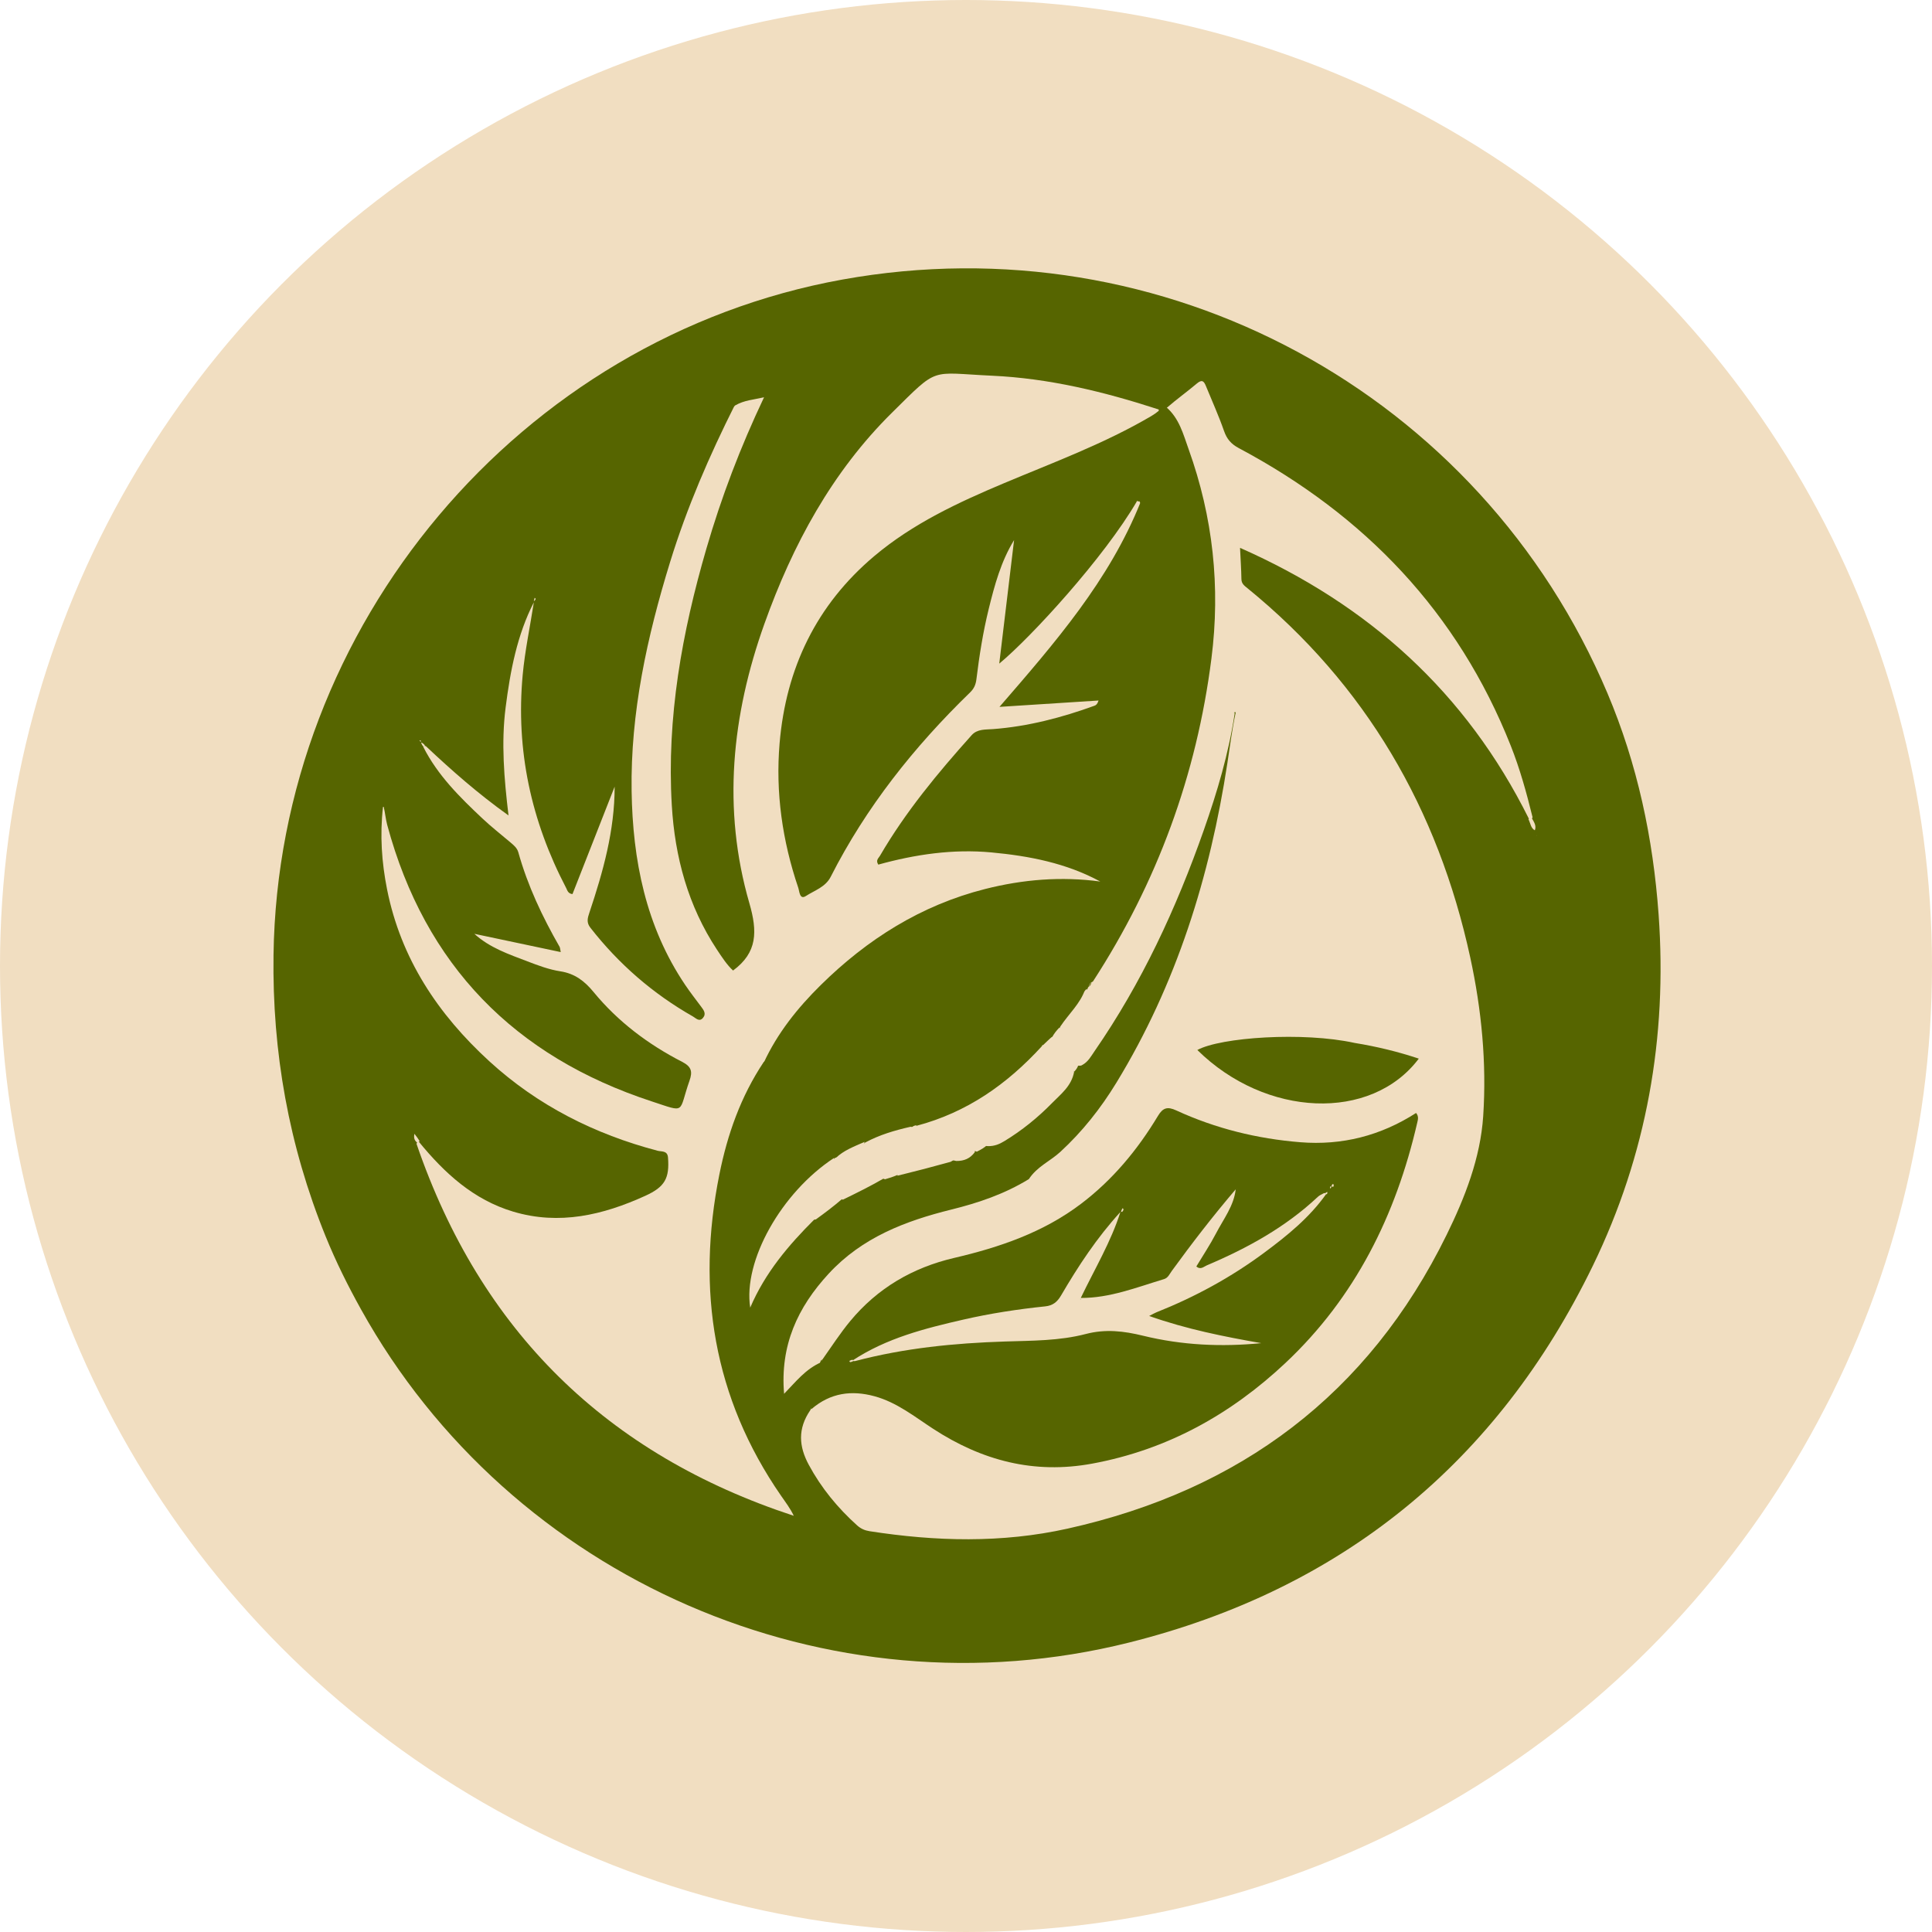 <svg width="756" height="756" viewBox="0 0 756 756" fill="none" xmlns="http://www.w3.org/2000/svg">
<circle cx="378" cy="378" r="378" fill="#F1DEC1"/>
<path d="M127.39 483.722C112.984 448.203 106.505 411.599 107.029 373.703C108.814 244.704 203.506 132.228 329.54 109.409C455.209 86.657 579.283 153.647 629.022 271.312C640.712 298.966 646.877 327.974 649.024 357.93C652.469 405.966 644.305 451.994 623.342 495.17C585.87 572.346 525.007 621.91 441.793 642.739C323.953 672.235 199.908 617.991 141.241 512.309C136.157 503.151 131.473 493.793 127.39 483.722Z" fill="#566500"/>
<path d="M321.519 532.964C315.149 535.738 311.458 540.652 306.82 545.404C305.208 526.461 312.107 511.56 324.28 498.378C337.351 484.225 354.237 477.769 372.262 473.306C382.792 470.699 392.999 467.267 402.6 461.389C405.8 456.486 410.956 454.365 414.866 450.772C423.543 442.798 430.722 433.698 436.813 423.725C460.359 385.175 473.487 342.973 480.28 298.594C481.284 292.033 482.108 285.446 483.504 278.952C483.664 278.303 482.383 278.987 483.046 278.916C483.127 278.907 483.166 279.001 483.137 279.194C480.786 294.863 476.274 309.98 471.039 324.868C460.283 355.457 446.739 384.701 428.209 411.461C426.89 413.365 425.829 415.5 423.354 416.82C422.068 417.616 419.034 415.576 420.308 419.408C419.293 425.015 415.052 428.173 411.68 431.622C406.115 437.313 399.871 442.374 392.997 446.54C391.113 447.682 389.164 448.548 386.549 448.485C384.284 448.373 381.92 447.251 381.41 450.901C379.56 453.37 377.287 454.297 374.233 454.302C373.539 454.19 373.226 454.085 372.911 453.992C368.311 452.636 354.774 456.127 351.097 459.798C349.448 460.504 348.054 460.961 346.293 461.46C343.466 460.185 340.988 460.711 338.873 462.028C335.589 464.072 332.314 466.188 329.475 469.213C326.171 472.054 322.868 474.553 319.248 477.163C315.338 477.781 315.722 475.506 317.319 474.135C320.034 471.805 319.915 469.715 319.092 466.484C318.196 462.97 317.909 458.783 322.91 457.126C324.51 456.596 325.187 454.798 326.516 453.33C326.692 453.029 326.771 453.144 326.709 453.111C330.929 451.901 334.991 450.264 338.573 447.065C344.169 444.066 349.978 442.351 356.294 440.909C357.283 441.074 357.852 441.074 358.62 440.532C378.322 435.32 394.028 424.313 407.641 409.436C408.612 407.798 408.84 405.953 411.16 405.609C414.009 406.247 413.365 404.174 413.816 402.651C415.546 396.804 420.465 393.46 423.223 388.269C423.509 387.778 423.618 387.578 423.913 387.094C424.229 386.623 424.359 386.436 424.881 385.681C425.635 384.499 426.013 383.894 426.535 382.934C448.316 350.298 461.549 314.573 469.659 276.818C472.707 262.633 474.299 248.097 473.974 233.687C473.407 208.547 468.886 184.044 456.942 161.443C456.708 161 456.612 160.503 456.518 159.61C460.48 156.175 464.546 153.275 468.346 150.061C470.387 148.334 471.12 149.197 471.877 151.05C474.262 156.89 476.882 162.647 478.952 168.597C480.067 171.802 481.726 173.743 484.784 175.371C534.011 201.583 570.448 239.545 591.173 291.828C594.733 300.808 597.308 310.089 599.704 319.819C599.416 320.575 599.016 320.735 598.271 320.409C573.675 270.901 535.397 236.529 485.233 214.376C485.437 218.712 485.705 222.67 485.773 226.63C485.804 228.445 486.999 229.245 488.149 230.181C534.484 267.925 562.71 316.607 575.321 374.682C579.761 395.129 581.761 415.929 580.385 436.729C579.303 453.089 573.264 468.552 566.07 483.207C535.416 545.655 485.173 583.159 417.727 598.164C392.035 603.88 366.136 603.185 340.253 599.163C338.388 598.873 336.816 598.175 335.385 596.887C327.771 590.03 321.381 582.27 316.485 573.197C312.574 565.95 312.111 559.078 317.054 551.828C320.291 545.781 325.832 544.486 331.55 543.875C338.742 543.107 345.395 545.05 351.639 548.618C358.585 552.587 365.09 557.248 371.971 561.334C389.546 571.768 408.192 574.691 428.225 570.948C454.175 566.101 476.491 554.133 496.327 537.151C526.187 511.588 543.526 478.656 552.563 440.9C552.679 440.413 552.735 439.919 552.603 439.381C551.845 438.54 551.126 439.207 550.472 439.559C534.285 448.254 517.173 450.451 499.13 447.417C486.248 445.25 473.693 442.063 461.733 436.831C457.688 435.061 455.322 436.018 453.055 439.587C446.607 449.737 439.327 459.181 430.216 467.211C414.9 480.708 396.672 487.988 377.268 492.966C371.465 494.455 365.659 495.855 360.105 498.256C346.99 503.926 337.011 513.209 328.792 524.635C327.043 527.066 325.596 529.715 323.245 532.183C322.732 532.584 322.51 532.723 321.519 532.964Z" fill="#F1DEC1"/>
<path d="M163.849 446.716C173.985 459.124 185.335 469.482 200.778 474.107C218.853 479.522 235.961 475.468 252.555 467.902C260.142 464.443 262.039 461.082 261.388 452.905C261.17 450.171 258.883 450.704 257.348 450.3C232.664 443.8 210.445 432.614 191.539 415.333C171.415 396.94 156.849 375.115 151.448 347.952C149.364 337.469 148.608 326.857 149.867 315.75C152.486 315.31 151.989 317.476 152.32 318.91C162.599 363.384 187.889 396.419 227.987 418.114C237.827 423.438 248.138 427.695 258.989 430.566C264.568 432.043 265.222 431.738 267.027 426.434C269.528 419.088 269.567 419.022 262.77 415.053C250.304 407.776 238.95 399.168 229.854 387.835C227.356 384.724 224.277 382.927 220.326 381.984C209.929 379.502 199.935 375.764 190.342 371.044C188.043 369.912 184.253 368.535 185.116 365.864C186.15 362.661 189.714 364.814 192.116 365.283C200.117 366.846 208.031 368.849 216.475 370.214C216.636 368.251 215.427 367.022 214.667 365.686C210.957 359.154 207.025 352.584 205.31 345.305C203.019 335.583 197.241 328.855 189.696 322.983C181.221 316.387 174.387 308.186 168.04 299.583C166.667 297.722 165.186 295.851 165.251 292.97C165.484 292.391 165.631 292.183 166.13 291.819C169.38 291.497 170.875 293.717 172.684 295.359C180.3 302.272 188.045 309.023 197.076 315.701C194.151 296.066 194.872 277.384 199.254 258.926C201.167 250.867 202.817 242.658 207.725 235.289C208.326 235.073 208.59 235.065 209.143 235.331C210.772 238.054 209.871 240.486 209.334 242.9C201.887 276.401 205.228 308.767 219.56 339.965C220.499 342.011 221.185 344.276 223.002 345.874C224.918 344.613 225.081 342.667 225.699 341.021C229.508 330.885 233.863 320.962 237.53 310.771C237.868 309.83 238.263 308.909 238.88 308.108C239.4 307.433 240.008 306.841 240.942 306.965C242.184 307.129 242.542 308.124 242.567 309.136C242.655 312.636 242.447 316.124 241.924 319.592C240.131 331.492 237.058 343.087 233.183 354.446C231.727 358.717 232.269 361.93 235.139 365.415C245.532 378.031 257.88 388.186 272.591 396.591C272.772 393.757 271.207 392.403 270.104 390.962C254.541 370.63 248.24 347.072 246.267 322.078C242.87 279.075 253.54 238.513 267.967 198.618C271.997 187.473 277.253 176.877 282.166 166.126C283.412 163.397 284.881 160.764 287.671 158.648C291.228 156.581 294.863 156.419 298.977 155.458C289.692 175.021 282.272 194.556 276.417 214.678C266.873 247.478 260.851 280.788 262.879 315.106C264.073 335.321 269.235 354.466 280.544 371.596C282.548 374.632 284.556 377.677 286.85 379.773C296.424 372.721 296.43 364.479 293.232 353.43C282.559 316.553 286.332 279.884 299.118 244.094C310.148 213.219 325.557 184.679 349.074 161.452C367.506 143.248 363.585 145.886 388.162 147.015C410.422 148.037 431.912 153.235 453.384 160.224C454.114 163.487 451.372 163.982 449.507 165.079C433.658 174.404 416.554 181.015 399.61 187.953C383.717 194.461 367.924 201.23 353.677 210.927C322.459 232.177 306.937 261.927 306.356 299.625C306.123 314.757 308.431 329.486 312.879 343.899C314.401 348.833 315.16 348.983 319.388 346.217C321.534 344.812 323.176 343.004 324.378 340.748C337.958 315.269 355.101 292.463 375.99 272.533C379.414 269.266 380.611 265.404 381.156 261.022C382.807 247.765 385.74 234.787 389.825 222.07C390.843 218.899 392.038 215.785 393.542 212.807C394.142 211.619 394.963 210.058 396.34 210.311C398.144 210.642 398.133 212.547 397.992 214.027C397.485 219.328 396.916 224.625 396.229 229.905C395.094 238.637 394.371 247.421 392.764 256.801C409.914 239.036 426.498 221.635 439.649 201.304C440.901 199.37 441.852 197.157 444.348 195.808C444.979 195.745 445.235 195.779 445.815 196.027C447.332 198.669 446.107 200.822 445.22 202.917C439.798 215.715 432.36 227.348 424.276 238.582C416.295 249.674 407.598 260.193 398.492 270.378C397.519 271.467 396.263 272.405 395.935 274.546C403.312 274.724 410.511 273.635 417.723 273.117C420.883 272.891 424.027 272.54 427.185 272.825C428.617 272.955 430.519 272.936 430.753 274.813C430.973 276.57 429.319 277.328 427.936 277.875C421.575 280.389 415.032 282.358 408.356 283.805C401.689 285.249 395.006 286.659 388.143 286.932C385.266 287.047 382.594 287.813 380.499 290.065C367.993 303.509 356.555 317.772 347.028 333.509C346.772 333.932 346.61 334.405 346.664 335.29C348.544 336.003 350.403 335.053 352.196 334.644C376.102 329.182 399.486 331.282 422.482 339.335C425.002 340.217 427.461 341.241 429.795 342.535C430.785 343.084 432.174 343.664 431.732 345.053C431.35 346.252 429.963 346.483 428.774 346.501C425.607 346.551 422.503 345.846 419.327 345.769C386.293 344.973 357.824 356.569 332.57 377.266C321.251 386.544 311.755 397.346 303.798 409.579C302.451 411.65 301.406 413.996 298.857 415.556C289.788 429.145 284.61 444.048 281.488 459.592C272.425 504.71 279.113 546.932 305.621 585.278C307.37 587.808 309.244 590.252 310.611 593.142C237.458 569.128 188.128 520.908 162.996 447.612C163.111 447.056 163.287 446.866 163.849 446.716Z" fill="#F1DEC1"/>
<path d="M298.807 415.956C304.205 404.242 312.111 394.39 321.14 385.484C339.361 367.51 360.43 354.214 385.464 347.874C400.267 344.126 415.283 342.878 430.545 344.949C417.233 337.717 402.703 334.924 387.903 333.548C372.872 332.151 358.076 334.339 343.679 338.329C342.568 336.594 343.787 335.811 344.302 334.926C354.329 317.703 366.962 302.452 380.212 287.677C382.443 285.189 385.667 285.523 388.587 285.301C402.298 284.256 415.446 280.815 428.312 276.14C428.903 275.925 429.424 275.517 429.862 274.115C417.457 274.911 405.053 275.707 391.099 276.603C412.938 251.383 434.012 227.167 446.286 196.546C446.211 195.503 445.791 195.416 444.983 195.975C432.136 218.113 403.427 249.413 391.011 259.673C392.962 243.425 394.888 227.382 396.814 211.339C391.665 219.737 389.18 228.987 386.89 238.284C384.663 247.328 383.213 256.527 382.079 265.764C381.819 267.881 381.159 269.435 379.614 270.935C357.723 292.182 338.926 315.784 325.056 343.099C323.01 347.129 318.731 348.425 315.338 350.617C312.88 352.206 312.835 348.767 312.363 347.378C306.137 329.03 303.424 310.116 305.061 290.833C307.547 261.535 319.416 236.71 342.146 217.567C357.236 204.858 374.897 196.634 392.889 189.067C412.361 180.878 432.228 173.562 450.525 162.798C451.523 162.21 452.477 161.547 453.598 160.622C454.466 159.943 455.188 159.562 456.217 159.194C461.472 163.647 463.021 169.956 465.116 175.791C474.651 202.343 477.614 229.652 474.036 257.702C468.224 303.269 452.838 345.295 427.68 384.046C426.682 384.458 426.347 385.008 426.051 386.024C425.866 386.313 425.862 386.245 425.895 386.253C425.647 386.443 425.396 386.662 425.031 387.119C424.886 387.323 424.863 387.25 424.895 387.271C418.922 393.623 413.162 400.235 404.935 404.448C397.461 407.995 390.889 412.532 383.453 415.508C355.409 426.732 327.327 427.365 298.807 415.956Z" fill="#566500"/>
<path d="M165.606 292.222C171.276 303.433 179.939 311.952 188.788 320.285C192.295 323.588 196.115 326.559 199.791 329.683C201.062 330.762 202.348 331.812 202.829 333.534C206.48 346.606 212.233 358.759 218.965 370.487C219.188 370.875 219.174 371.399 219.414 372.553C207.915 370.121 196.766 367.762 185.617 365.404C191.61 370.879 199.09 373.396 206.388 376.186C210.57 377.785 214.864 379.403 219.251 380.079C224.928 380.954 228.744 383.893 232.259 388.17C241.798 399.776 253.627 408.666 266.924 415.502C270.554 417.368 271.067 419.291 269.817 422.839C265.331 435.571 268.729 435.464 255.06 430.991C201.386 413.429 166.323 377.714 151.52 322.8C150.919 320.569 150.738 318.224 150.131 315.628C150.211 299.301 154.242 283.987 160.388 269.437C184.648 212.008 227.765 175.81 287.587 158.397C277.641 178.188 268.779 198.604 262.206 219.949C253.216 249.137 246.685 278.859 247.154 309.548C247.567 336.49 252.651 362.464 268.113 385.393C270.065 388.287 272.215 391.049 274.307 393.846C275.336 395.222 276.467 396.637 275.081 398.294C273.646 400.01 272.303 398.406 271.158 397.755C255.483 388.845 242.13 377.25 231.025 363.029C229.387 360.932 229.929 359.223 230.654 357.056C235.983 341.128 240.524 325.016 240.516 307.816C235.008 321.849 229.501 335.882 224.015 349.86C222.228 349.675 222.006 348.369 221.521 347.44C207.868 321.294 201.797 293.657 204.531 264.104C205.407 254.633 207.387 245.403 208.896 235.681C202.365 248.405 199.666 262.528 197.845 276.892C196.095 290.695 197.235 304.437 198.983 319.09C187.139 310.618 176.854 301.59 166.64 291.969C166.344 291.825 165.915 291.89 165.915 291.89C165.915 291.89 165.563 291.651 165.476 291.672C165.389 291.693 165.557 292.037 165.606 292.222Z" fill="#566500"/>
<path d="M321.722 532.114C325.439 526.859 328.781 521.664 332.696 516.943C343.371 504.069 357.063 496.033 373.346 492.236C391.13 488.089 408.224 482.272 423.019 471.052C435.417 461.65 445.144 449.907 453.107 436.667C455.048 433.44 456.827 432.923 460.275 434.512C475.684 441.613 491.988 445.608 508.849 446.961C525.076 448.264 540.225 444.444 554.119 435.513C555.26 436.866 554.83 438.178 554.56 439.351C546.217 475.554 530.297 507.708 502.953 533.38C481.528 553.495 456.694 567.302 427.4 572.718C404.596 576.935 384.233 571.52 365.191 559.126C357.819 554.328 350.863 548.697 342.146 546.344C333.257 543.944 324.994 544.967 317.518 551.384C317.066 545.31 319.85 539.756 320.901 533.462C320.75 533.066 320.825 533.132 320.789 533.166C321.099 532.995 321.381 532.722 321.722 532.114Z" fill="#566500"/>
<path d="M326.357 453.115C326.708 455.366 325.68 457.238 323.833 458.528C319.494 461.56 318.991 465.228 322.675 469.356C323.781 470.595 322.995 470.984 322.202 471.591C320.892 472.595 319.565 473.576 318.28 474.612C317.255 475.438 316.523 476.329 318.619 477.216C308.583 487.217 299.388 498.022 293.566 511.676C290.709 493.456 305.696 466.675 326.357 453.115Z" fill="#F1DEC1"/>
<path d="M404.719 404.845C411.136 398.732 417.681 392.981 424.577 387.26C422.704 392.725 418.299 396.622 414.939 401.633C414.153 403.277 413.801 404.86 411.862 405.532C410.486 406.663 409.438 407.775 408.094 409.013C406.814 407.828 405.831 406.516 404.719 404.845Z" fill="#566500"/>
<path d="M373.966 453.247C373.596 453.781 372.891 454.111 371.957 454.634C365.015 456.567 358.303 458.308 351.217 460.048C350.267 456.176 353.216 454.712 355.856 454.595C360.591 454.384 364.874 452.819 369.28 451.553C371.19 451.004 372.468 451.708 373.966 453.247Z" fill="#F1DEC1"/>
<path d="M329.791 469.455C328.429 468.897 327.322 467.307 328.575 466.98C333.114 465.799 335.181 461.036 339.604 459.9C341.765 459.345 344.012 458.165 345.836 461.12C340.653 464.119 335.38 466.736 329.791 469.455Z" fill="#F1DEC1"/>
<path d="M338.314 446.82C337.387 450.932 333.445 453.214 327.076 453.125C329.99 450.243 334.035 448.699 338.314 446.82Z" fill="#F1DEC1"/>
<path d="M598.062 320.515C598.399 320.19 598.782 320.212 599.45 320.217C600.29 321.703 601.279 323.127 600.59 324.909C598.951 324.022 598.932 322.192 598.062 320.515Z" fill="#F1DEC1"/>
<path d="M164.172 446.467C164.019 446.839 163.803 446.922 163.261 447.126C162.236 446.333 161.804 445.359 162.169 443.656C163.003 444.74 163.556 445.46 164.172 446.467Z" fill="#F1DEC1"/>
<path d="M358.562 440.304C358.592 441.335 358.379 442.405 356.844 441.126C357.222 440.667 357.748 440.466 358.562 440.304Z" fill="#F1DEC1"/>
<path d="M601.38 326.829C601.414 326.907 601.307 327.138 601.307 327.138C601.307 327.138 601.346 326.751 601.38 326.829Z" fill="#F1DEC1"/>
<path d="M530.075 408.103C538.858 409.541 547.056 411.537 555.178 414.247C536.549 438.997 495.272 437.28 468.522 410.867C477.654 405.899 509.873 403.666 530.075 408.103Z" fill="#566500"/>
<path d="M386.379 447.937C385.316 449.038 383.918 449.814 382.228 450.668C380.714 450.138 379.37 449.31 380.525 447.864C382.106 445.884 384.126 446.049 386.379 447.937Z" fill="#F1DEC1"/>
<path d="M421.996 416.636C421.688 417.699 421.18 418.42 420.433 419.261C419.12 418.529 416.453 418.6 417.728 416.331C418.625 414.737 420.413 414.974 421.996 416.636Z" fill="#F1DEC1"/>
<path d="M411.681 405.908C412.445 404.443 413.355 403.334 414.548 402.08C414.834 403.249 414.888 404.566 414.827 405.878C414.784 406.799 415.189 408.149 414.024 408.434C412.503 408.806 412.51 407.065 411.681 405.908Z" fill="#F1DEC1"/>
<path d="M426.164 386.157C426.173 385.723 426.48 385.133 427.104 384.385C427.102 384.818 426.783 385.41 426.164 386.157Z" fill="#566500"/>
<path d="M321.551 531.995C321.692 532.254 321.548 532.669 321.079 533.142C320.924 532.851 321.096 532.501 321.551 531.995Z" fill="#566500"/>
<path d="M425.177 387.308C425.038 386.987 425.19 386.652 425.635 386.288C425.774 386.605 425.621 386.949 425.177 387.308Z" fill="#566500"/>
<path d="M445.168 196.182C444.891 195.69 444.931 195.144 445.206 194.773C445.81 193.958 445.987 192.032 447.354 192.813C448.556 193.5 447.42 194.826 446.647 195.987C446.155 196.194 445.872 196.201 445.168 196.182Z" fill="#566500"/>
<path d="M448.635 190.306C448.448 190.436 448.267 190.376 448.086 190.316C448.271 190.249 448.456 190.183 448.635 190.306Z" fill="#566500"/>
<path d="M208.874 235.276C208.995 234.841 209.099 234.388 209.204 233.936C209.853 234.27 209.558 234.665 209.048 235.144C208.819 235.23 208.858 235.258 208.874 235.276Z" fill="#F1DEC1"/>
<path d="M165.828 292.263C165.343 291.878 165.031 291.35 164.775 290.542C165.246 290.621 165.661 290.978 166.21 291.58C166.344 291.825 166.001 292.118 165.828 292.263Z" fill="#F1DEC1"/>
<path d="M164.87 290.22C164.654 290.129 164.223 290.036 164.227 289.977C164.262 289.539 164.465 289.505 164.778 290.065C164.832 290.263 164.856 290.234 164.87 290.22Z" fill="#F1DEC1"/>
<path d="M333.656 532.33C346.957 523.585 361.956 519.803 377.039 516.348C387.572 513.935 398.259 512.302 409.011 511.186C411.948 510.881 413.693 509.497 415.191 506.933C421.91 495.437 429.214 484.324 438.424 474.251C434.728 485.924 428.379 496.51 422.912 507.892C434.268 507.96 444.774 503.746 455.508 500.513C457.061 500.045 457.655 498.529 458.525 497.331C466.42 486.469 474.619 475.844 483.535 465.389C482.841 471.816 478.76 477.015 475.801 482.698C473.508 487.102 470.729 491.253 468.134 495.569C469.799 497.011 471.029 495.65 472.216 495.146C488.072 488.423 503.023 480.218 515.69 468.316C516.283 467.758 517.065 467.401 518.092 466.872C518.591 466.836 518.758 466.879 518.985 467.172C512.364 476.513 503.697 483.502 494.749 490.149C481.727 499.824 467.584 507.516 452.515 513.513C451.76 513.813 451.057 514.245 449.669 514.953C464.343 520.12 478.887 523.014 493.542 525.579C477.937 527.116 462.479 526.394 447.312 522.682C439.768 520.836 432.604 519.977 424.853 522.003C414.533 524.701 403.745 524.595 393.14 524.941C373.478 525.584 354.038 527.469 334.591 532.598C334.01 532.628 333.824 532.618 333.656 532.33Z" fill="#F1DEC1"/>
<path d="M521.614 463.5C521.987 462.409 522.387 461.171 523.138 461.685C524.311 462.486 523.004 463.282 522.19 464.146C521.74 464.13 521.561 463.959 521.614 463.5Z" fill="#566500"/>
<path d="M334.067 532.49C333.631 532.753 332.786 533.154 332.557 532.928C332.036 532.416 332.827 532.356 333.403 532.099C333.674 532.051 333.937 532.342 334.067 532.49Z" fill="#F1DEC1"/>
<path d="M438.652 474.082C438.794 473.596 439.031 473.185 439.269 472.773C439.848 473.153 439.634 473.59 439.146 474.171C438.933 474.309 438.746 474.156 438.652 474.082Z" fill="#F1DEC1"/>
<path d="M521.594 463.272C521.852 463.393 521.857 463.575 521.891 464.028C521.92 464.3 521.53 464.493 521.145 464.329C520.953 463.888 521.147 463.61 521.594 463.272Z" fill="#F1DEC1"/>
<path d="M483.851 465.258C483.941 465.243 484.019 465.211 483.952 465.196C483.807 465.213 483.839 465.241 483.851 465.258Z" fill="#F1DEC1"/>
<path d="M521.012 464.407C520.889 464.696 520.684 464.905 520.479 465.113C520.437 464.868 520.395 464.622 520.556 464.271C520.76 464.166 520.928 464.326 521.012 464.407Z" fill="#F1DEC1"/>
<path d="M518.576 466.954C518.748 466.659 519.071 466.526 519.395 466.392C519.413 466.632 519.432 466.871 519.248 467.267C519.045 467.423 518.728 467.115 518.576 466.954Z" fill="#F1DEC1"/>
<path d="M524.287 459.849C524.232 459.766 524.446 459.729 524.446 459.729C524.446 459.729 524.342 459.933 524.287 459.849Z" fill="#566500"/>
<path d="M422.839 508.234C422.71 508.225 423.056 509.162 422.698 508.31C422.855 508.248 422.846 508.24 422.839 508.234Z" fill="#566500"/>
</svg>
